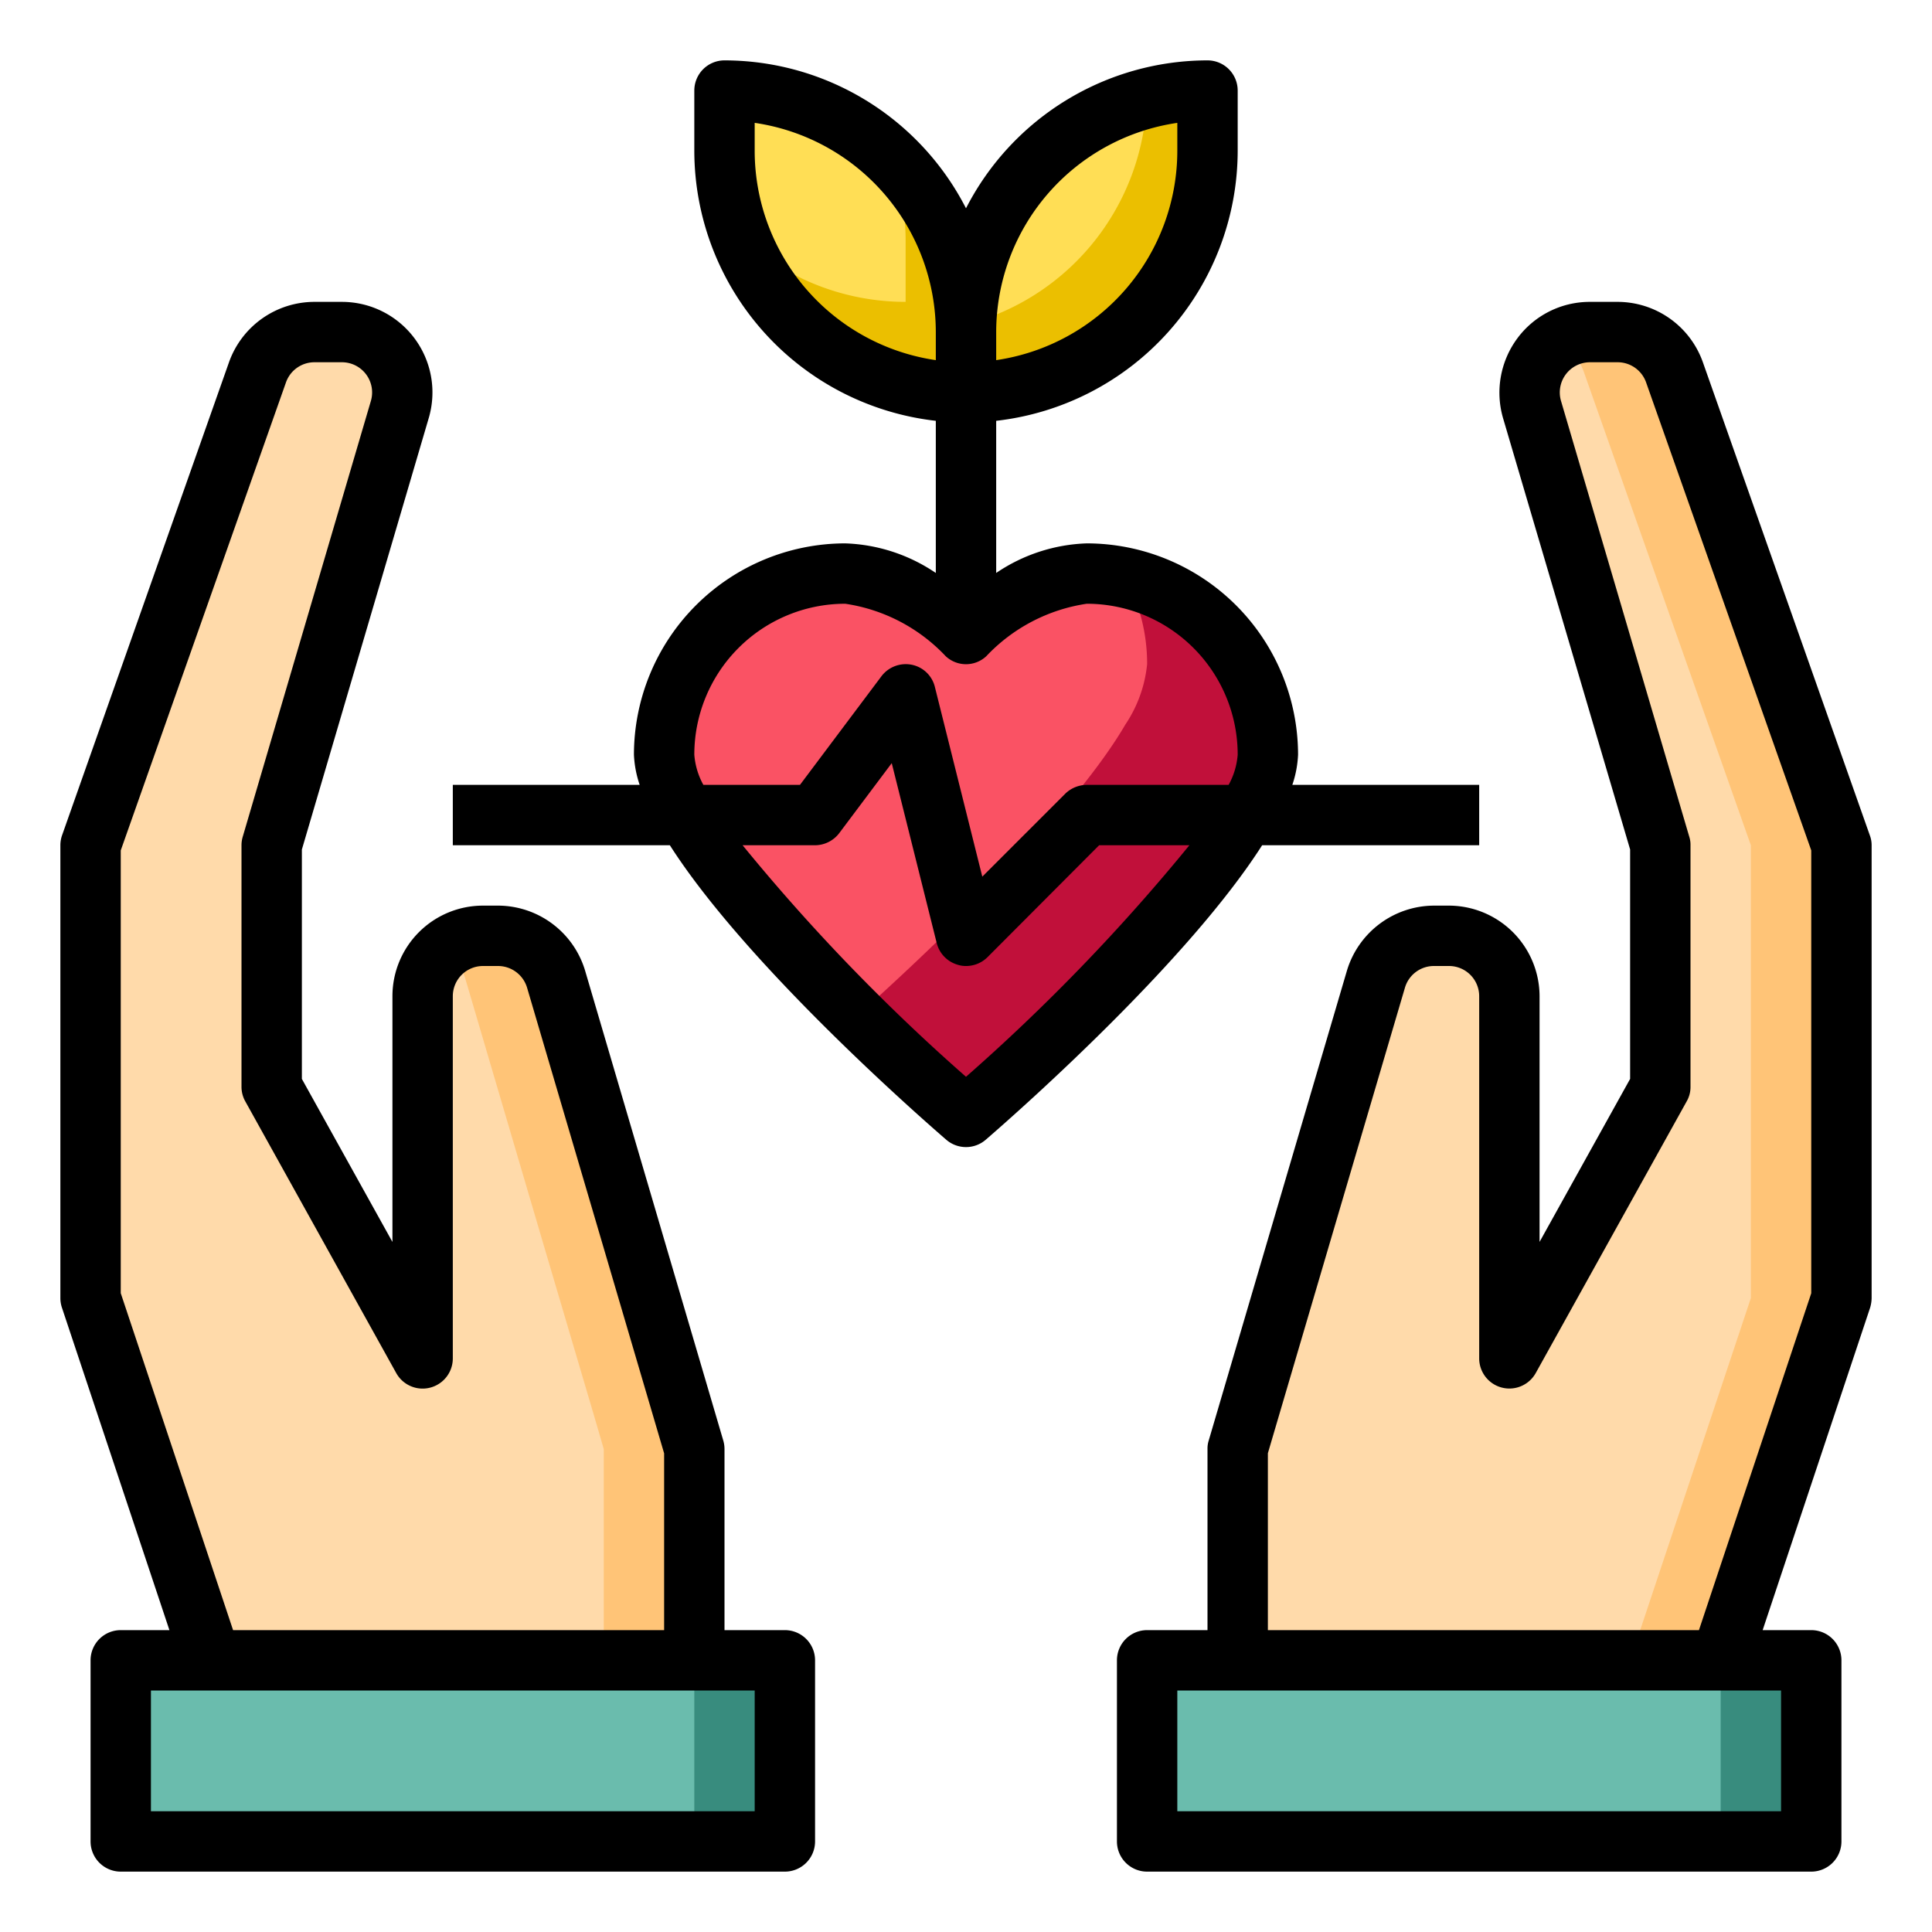 <?xml version="1.0"?>
<svg xmlns="http://www.w3.org/2000/svg" xmlns:xlink="http://www.w3.org/1999/xlink" xmlns:svgjs="http://svgjs.com/svgjs" version="1.1" width="512" height="512" x="0" y="0" viewBox="0 0 64 64" style="enable-background:new 0 0 512 512" xml:space="preserve" class=""><g><g xmlns="http://www.w3.org/2000/svg" id="health-eco-ecology-world-care"><path d="m61 28v15l-4 12h-16v-7l4.58-15.56a1.992 1.992 0 0 1 1.92-1.44h.5a2.006 2.006 0 0 1 2 2v12l5-9v-8l-4.25-14.44a2 2 0 0 1 1.92-2.56h.91a2 2 0 0 1 1.89 1.33z" fill="#ffdaaa" data-original="#ffdaaa" style="" class=""/><path d="m42 25a4.353 4.353 0 0 1 -.72 2c-2.29 3.92-9.28 10-9.28 10s-6.99-6.08-9.28-10a4.353 4.353 0 0 1 -.72-2 6 6 0 0 1 6-6 6.463 6.463 0 0 1 4 2 6.463 6.463 0 0 1 4-2 6 6 0 0 1 6 6z" fill="#fa5264" data-original="#ff3051" style="" class=""/><path d="m42 25a4.353 4.353 0 0 1 -.72 2c-2.29 3.92-9.28 10-9.28 10s-1.65-1.43-3.6-3.35c1.51-1.36 6.92-6.29 8.88-9.65a4.353 4.353 0 0 0 .72-2 5.978 5.978 0 0 0 -.72-2.86 6 6 0 0 1 4.72 5.86z" fill="#c1103a" data-original="#cd2a00" style="" class=""/><path d="m40 3v2a8 8 0 0 1 -8 8v-2a8 8 0 0 1 8-8z" fill="#ffde55" data-original="#ffde55" style="" class=""/><path d="m32 11v2a8 8 0 0 1 -8-8v-2a8 8 0 0 1 8 8z" fill="#ffde55" data-original="#ffde55" style="" class=""/><path d="m23 48v7h-16l-4-12v-15l5.53-15.67a2 2 0 0 1 1.89-1.33h.91a2 2 0 0 1 1.92 2.56l-4.25 14.44v8l5 9v-12a2.006 2.006 0 0 1 2-2h.5a1.992 1.992 0 0 1 1.92 1.44z" fill="#ffdaaa" data-original="#ffdaaa" style="" class=""/><path d="m40 3v2a8 8 0 0 1 -8 8v-2a2.09 2.09 0 0 1 .01-.25 8 8 0 0 0 5.98-7.5 8.321 8.321 0 0 1 2.01-.25z" fill="#ebbf00" data-original="#ebbf00" style="" class=""/><path d="m32 11v2a8 8 0 0 1 -7.48-5.17 8 8 0 0 0 5.48 2.17v-2a7.815 7.815 0 0 0 -.52-2.83 7.984 7.984 0 0 1 2.52 5.83z" fill="#ebbf00" data-original="#ebbf00" style="" class=""/><path d="m61 28v15l-4 12h-3l4-12v-15l-5.53-15.67a1.952 1.952 0 0 0 -.84-1.03 1.92 1.92 0 0 1 1.04-.3h.91a2 2 0 0 1 1.89 1.33z" fill="#ffc477" data-original="#ffc477" style="" class=""/><path d="m38 55h22v6h-22z" fill="#6abcad" data-original="#009698" style="" class=""/><path d="m57 55h3v6h-3z" fill="#388c7e" data-original="#007579" style="" class=""/><path d="m4 55h22v6h-22z" fill="#6abcad" data-original="#009698" style="" class=""/><path d="m23 48v7h-3v-7l-.3-1.03-1.7-5.76-2.58-8.77a2 2 0 0 0 -.67-1 1.962 1.962 0 0 1 1.25-.44h.5a1.992 1.992 0 0 1 1.92 1.44l2.58 8.77 1.7 5.76z" fill="#ffc477" data-original="#ffc477" style="" class=""/><path d="m23 55h3v6h-3z" fill="#388c7e" data-original="#007579" style="" class=""/><path d="m42.81 26a3.571 3.571 0 0 0 .19-1 7.008 7.008 0 0 0 -7-7 5.669 5.669 0 0 0 -3 .98v-5.04a9.016 9.016 0 0 0 8-8.94v-2a1 1 0 0 0 -1-1 9 9 0 0 0 -8 4.9 9 9 0 0 0 -8-4.9 1 1 0 0 0 -1 1v2a9.016 9.016 0 0 0 8 8.94v5.04a5.669 5.669 0 0 0 -3-.98 7.008 7.008 0 0 0 -7 7 3.571 3.571 0 0 0 .19 1h-6.19v2h7.19c2.42 3.79 7.82 8.6 9.15 9.75a1 1 0 0 0 1.32 0c1.33-1.15 6.73-5.96 9.15-9.75h7.19v-2zm-9.81-15a7.013 7.013 0 0 1 6-6.93v.93a7.013 7.013 0 0 1 -6 6.93zm-8-6v-.93a7.013 7.013 0 0 1 6 6.93v.93a7.013 7.013 0 0 1 -6-6.93zm7 30.67a64.4 64.4 0 0 1 -7.4-7.67h2.4a1.014 1.014 0 0 0 .8-.4l1.74-2.32 1.49 5.96a1 1 0 0 0 .7.72.842.842 0 0 0 .27.04 1.007 1.007 0 0 0 .71-.29l3.7-3.71h2.99a64.4 64.4 0 0 1 -7.4 7.67zm8.7-9.67h-4.7a1.033 1.033 0 0 0 -.71.29l-2.75 2.75-1.57-6.28a.989.989 0 0 0 -.77-.74 1.01 1.01 0 0 0 -1 .38l-2.7 3.6h-3.2a2.455 2.455 0 0 1 -.3-1 5 5 0 0 1 5-5 5.722 5.722 0 0 1 3.33 1.74.986.986 0 0 0 1.34 0 5.722 5.722 0 0 1 3.33-1.74 5 5 0 0 1 5 5 2.455 2.455 0 0 1 -.3 1z" fill="#000000" data-original="#000000" style="" class=""/><path d="m61.94 27.67-5.53-15.67a3 3 0 0 0 -2.83-2h-.91a2.984 2.984 0 0 0 -2.4 1.2 3.025 3.025 0 0 0 -.48 2.65l4.21 14.29v7.6l-3 5.4v-8.14a3.009 3.009 0 0 0 -3-3h-.5a3.024 3.024 0 0 0 -2.88 2.15l-4.58 15.57a.863.863 0 0 0 -.04.28v6h-2a1 1 0 0 0 -1 1v6a1 1 0 0 0 1 1h22a1 1 0 0 0 1-1v-6a1 1 0 0 0 -1-1h-1.61l3.56-10.68a1.185 1.185 0 0 0 .05-.32v-15a.919.919 0 0 0 -.06-.33zm-2.94 28.33v4h-20v-4zm1-13.16-3.72 11.16h-14.28v-5.86l4.54-15.42a1 1 0 0 1 .96-.72h.5a1 1 0 0 1 1 1v12a1 1 0 0 0 1.87.49l5-9a.947.947 0 0 0 .13-.49v-8a.863.863 0 0 0 -.04-.28l-4.25-14.44a1 1 0 0 1 .96-1.28h.91a1 1 0 0 1 .95.67l5.47 15.5z" fill="#000000" data-original="#000000" style="" class=""/><path d="m26 54h-2v-6a1 1 0 0 0 -.041-.282l-4.577-15.565a3.019 3.019 0 0 0 -2.882-2.153h-.5a3 3 0 0 0 -3 3v8.141l-3-5.4v-7.6l4.205-14.3a3 3 0 0 0 -2.878-3.841h-.912a3.005 3.005 0 0 0 -2.829 2l-5.529 15.667a1 1 0 0 0 -.057.333v15a1 1 0 0 0 .051.316l3.561 10.684h-1.612a1 1 0 0 0 -1 1v6a1 1 0 0 0 1 1h22a1 1 0 0 0 1-1v-6a1 1 0 0 0 -1-1zm-22-11.162v-14.667l5.472-15.5a1 1 0 0 1 .943-.671h.912a1 1 0 0 1 .959 1.282l-4.245 14.436a1 1 0 0 0 -.041.282v8a.991.991 0 0 0 .126.485l5 9a1 1 0 0 0 1.874-.485v-12a1 1 0 0 1 1-1h.5a1.006 1.006 0 0 1 .96.718l4.54 15.426v5.856h-14.279zm21 17.162h-20v-4h20z" fill="#000000" data-original="#000000" style="" class=""/></g></g></svg>
